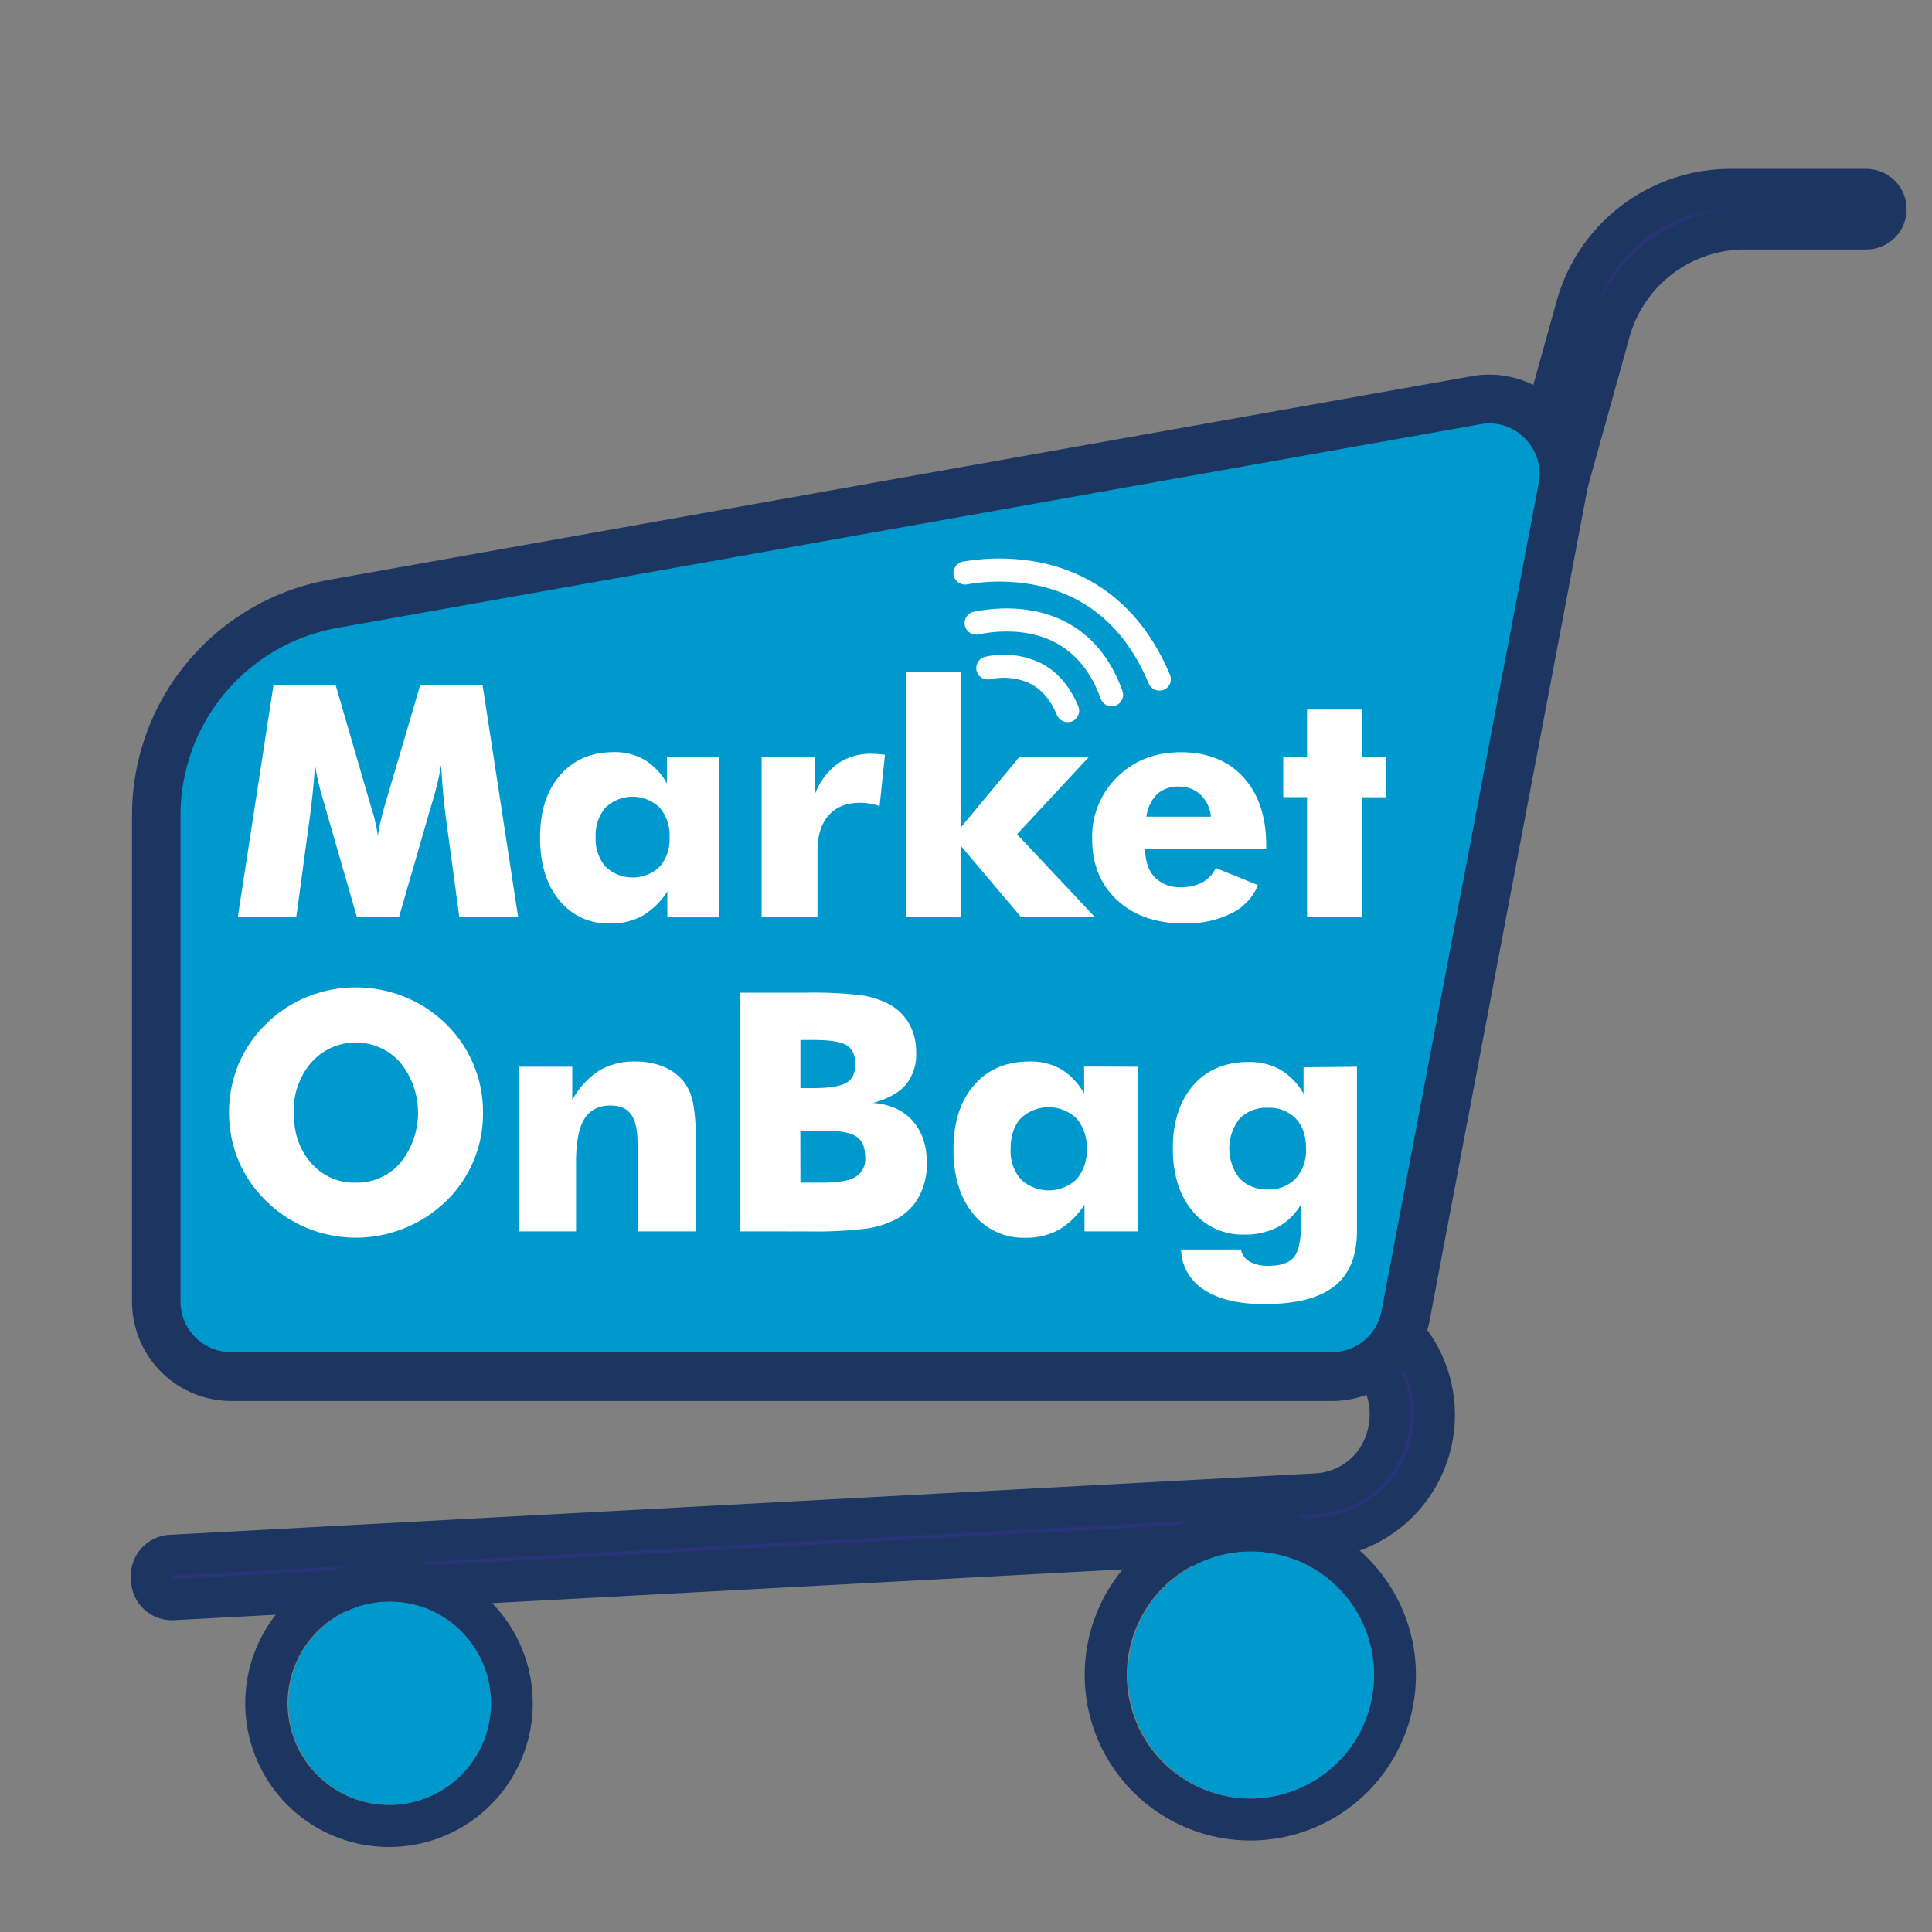 <svg id="Camada_1" data-name="Camada 1" xmlns="http://www.w3.org/2000/svg" viewBox="0 0 500 500"><rect x="0" y="0" width="500" height="500" fill="#808080" stroke="none"/><defs><style>.cls-1{fill:#293377;}.cls-2{fill:#1c3661;}.cls-3{fill:#0099ce;}.cls-4{fill:#fff;}</style></defs><title>logo</title><g id="logo"><path class="cls-1" d="M395,144.69h0a5.17,5.17,0,0,1-3.5-6.36l16.39-58.89A41.44,41.44,0,0,1,447.53,49H483a5.11,5.11,0,0,1,5.07,5.15h0A5.11,5.11,0,0,1,483,59.31H451.37A36.18,36.18,0,0,0,416.62,86l-15.35,55.14A5.07,5.07,0,0,1,395,144.69Z"/><path class="cls-2" d="M396.4,150.17a10.64,10.64,0,0,1-2.84-.4h0a10.45,10.45,0,0,1-7.12-12.85L402.83,78a46.71,46.71,0,0,1,44.7-34.29H483a10.43,10.43,0,0,1,0,20.86H451.37a31,31,0,0,0-29.69,22.82l-15.35,55.14a10.33,10.33,0,0,1-4.92,6.29A10.18,10.18,0,0,1,396.4,150.17ZM446.67,54.3A36.15,36.15,0,0,0,413.5,79.09,41.63,41.63,0,0,1,446.67,54.3Z"/><path class="cls-1" d="M39.17,409l-.05-.94a5.33,5.33,0,0,1,5-5.61l296.45-15.9a19.91,19.91,0,0,0,18.23-14.43,20.16,20.16,0,0,0-3.92-19.17,5.45,5.45,0,0,1-.36-6.87l.55-.74a5.32,5.32,0,0,1,8.27-.26,32,32,0,0,1-22.13,53.05L44.76,414A5.33,5.33,0,0,1,39.17,409Z"/><path class="cls-2" d="M44.46,419.31a10.57,10.57,0,0,1-10.54-10l-.05-.94a10.62,10.62,0,0,1,10-11.16l296.45-15.9a14.66,14.66,0,0,0,13.48-10.7c.58-1.9,2.07-8.53-2.84-14.15a10.68,10.68,0,0,1-.6-13.54l.55-.73a10.55,10.55,0,0,1,16.39-.58,37.32,37.32,0,0,1-25.76,61.82L45,419.3Zm0-10.6s0,.05,0,0l296.47-15.9a26.76,26.76,0,0,0,18.48-44.28l-.69.68a.71.71,0,0,0,.12.2,25.35,25.35,0,0,1,5,24.19c-2.51,8.29-9.85,17.41-23,18.17L44.42,407.72Z"/><path class="cls-3" d="M344.76,354.21H63.12a21.68,21.68,0,0,1-21.62-21L37.6,217.54c0-30,25.19-60.17,53.55-61.28a22.4,22.4,0,0,0,3.17-.32l278.74-52.41c15-3.23,28.35,10.37,25.82,26.25L366.12,335.91A21.66,21.66,0,0,1,344.76,354.21Z"/><ellipse class="cls-3" cx="100.87" cy="440.78" rx="26.21" ry="26.33"/><ellipse class="cls-3" cx="323.77" cy="433.46" rx="31.85" ry="31.99"/><path class="cls-2" d="M100.87,478a37.2,37.2,0,1,1,37-37.2A37.16,37.16,0,0,1,100.87,478Zm0-63.53a26.33,26.33,0,1,0,26.21,26.33A26.3,26.3,0,0,0,100.87,414.45Z"/><path class="cls-2" d="M323.77,476.32a42.86,42.86,0,1,1,42.67-42.86A42.81,42.81,0,0,1,323.77,476.32Zm0-74.85a32,32,0,1,0,31.85,32A31.95,31.95,0,0,0,323.77,401.47Z"/><path class="cls-2" d="M344.79,362.57h-285a25.7,25.7,0,0,1-25.62-25.74V211.14a61.89,61.89,0,0,1,51-61.09L381,97.34a25.68,25.68,0,0,1,29.64,30.17L370,341.66A25.69,25.69,0,0,1,344.79,362.57Zm40.74-253a13.31,13.31,0,0,0-2.34.21L87.31,162.5a49.27,49.27,0,0,0-40.59,48.64V336.83a13.08,13.08,0,0,0,13,13.1h285a13.07,13.07,0,0,0,12.82-10.64l40.66-214.15a13,13,0,0,0-3.53-11.66A12.8,12.8,0,0,0,385.53,109.58Z"/><path class="cls-4" d="M125,287.92a31.52,31.52,0,0,1-9.53,22.92,33.54,33.54,0,0,1-10.76,7,33.32,33.32,0,0,1-25.18,0,32.11,32.11,0,0,1-10.6-7,31.34,31.34,0,0,1-7.21-10.47,32.88,32.88,0,0,1,0-24.91A31.37,31.37,0,0,1,68.88,265a32.11,32.11,0,0,1,10.6-7,33.5,33.5,0,0,1,25.25,0,32.6,32.6,0,0,1,10.69,7A31.78,31.78,0,0,1,125,287.92ZM92.1,306.07a14.73,14.73,0,0,0,11.53-5.15,20.63,20.63,0,0,0-.06-25.95,15.36,15.36,0,0,0-23,0,18.94,18.94,0,0,0-4.55,13q0,7.93,4.49,13A14.72,14.72,0,0,0,92.1,306.07Z"/><path class="cls-4" d="M134.4,318.68V276.07h13.7v8.65a20.81,20.81,0,0,1,6.88-7.6,17.57,17.57,0,0,1,9.37-2.4,19,19,0,0,1,7.33,1.33,12.89,12.89,0,0,1,5.23,3.82,13.12,13.12,0,0,1,2.39,5.23,43.53,43.53,0,0,1,.72,9.2v24.38H165V295.86c0-3.41-.55-5.88-1.66-7.43s-2.87-2.32-5.31-2.32c-3.11,0-5.38,1.16-6.8,3.46s-2.15,6.05-2.15,11.22v17.89Z"/><path class="cls-4" d="M191.61,318.68V256.91h16.84a104.89,104.89,0,0,1,14.56.68,21.92,21.92,0,0,1,7.12,2.32,13.06,13.06,0,0,1,5.18,5.08,14.84,14.84,0,0,1,1.79,7.37,12.4,12.4,0,0,1-2.67,8.37q-2.67,3.11-8.5,4.71,6.56.49,10.25,4.62t3.69,11a17.59,17.59,0,0,1-2.08,8.69,14.36,14.36,0,0,1-5.94,5.82,24.27,24.27,0,0,1-7.77,2.41,111,111,0,0,1-15.12.71Zm15.54-37.08h3.36q6.23,0,8.53-1.37t2.31-4.75c0-2.34-.72-4-2.16-4.92s-4.25-1.41-8.43-1.41h-3.61Zm0,24.47H213q6,0,8.44-1.5a5.36,5.36,0,0,0,2.48-5c0-2.59-.75-4.39-2.27-5.42s-4.31-1.54-8.4-1.54h-6.13Z"/><path class="cls-4" d="M294.39,276.07v42.61H280.66v-6.91a19.77,19.77,0,0,1-6.62,6.49,17.3,17.3,0,0,1-8.63,2.07,16.62,16.62,0,0,1-13.57-6.22q-5.09-6.23-5.08-16.69t5.31-16.56q5.32-6.14,14.31-6.14a15.88,15.88,0,0,1,8.25,2,16.94,16.94,0,0,1,5.94,6.3v-7Zm-13.15,21.27a11.34,11.34,0,0,0-2.64-7.9,10.43,10.43,0,0,0-14.43,0q-2.62,2.9-2.62,7.92a11.14,11.14,0,0,0,2.64,7.84,10.48,10.48,0,0,0,14.41,0A11.14,11.14,0,0,0,281.24,297.34Z"/><path class="cls-4" d="M351.18,276.07V318.6q0,9.66-5.86,14.28T327.2,337.5q-9.92,0-15.54-3.69a12.57,12.57,0,0,1-6-10.44h15.5a4.35,4.35,0,0,0,2.21,3.1,9.57,9.57,0,0,0,4.93,1.12q4.83,0,6.66-2.34t1.83-9.86v-3.88a15.44,15.44,0,0,1-6,6,18.14,18.14,0,0,1-8.7,2,16.68,16.68,0,0,1-13.48-6.09q-5.08-6.11-5.08-16.27t5.31-16.31q5.31-6,14.3-6a16.29,16.29,0,0,1,8.22,2,16.85,16.85,0,0,1,6,6.2v-6.83ZM338,297.25q0-4.94-2.62-7.74a9.45,9.45,0,0,0-7.25-2.81,9.64,9.64,0,0,0-7.33,2.81,12.56,12.56,0,0,0,0,15.46,9.57,9.57,0,0,0,7.33,2.83,9.41,9.41,0,0,0,7.23-2.83A10.86,10.86,0,0,0,338,297.25Z"/><path class="cls-4" d="M277.15,186.77a3,3,0,0,1-3.61-1.71c-1.67-4-4.07-6.76-7.16-8.26a16.37,16.37,0,0,0-10.17-1,3,3,0,0,1-3.35-1.84h0a3,3,0,0,1,2.18-4A22.21,22.21,0,0,1,269,171.43c4.44,2.16,7.82,6,10.06,11.36a3,3,0,0,1-1.88,4Z"/><path class="cls-4" d="M249.78,162.18h0a3,3,0,0,1,2.23-3.85c5-1,14.93-2.09,24,2.74h0c6.65,3.53,11.51,9.5,14.48,17.75a3,3,0,0,1-2,3.87h0a3,3,0,0,1-3.62-1.86c-2.46-6.79-6.36-11.65-11.63-14.47-7.43-4-15.94-3-20.09-2.17A3,3,0,0,1,249.78,162.18Z"/><path class="cls-4" d="M301.05,178.55a3,3,0,0,1-3.76-1.63c-5.92-14.19-15.76-22.76-29.28-25.5a49.15,49.15,0,0,0-17.77-.18,3,3,0,0,1-3.37-2.14h0a3,3,0,0,1,2.34-3.75,55.29,55.29,0,0,1,19.73.17c10.92,2.16,25.41,9,33.82,29.08a3,3,0,0,1-1.71,4Z"/><path class="cls-4" d="M134.1,237.39H118.88l-3.51-25.95c-.24-1.83-.47-3.87-.67-6.11s-.39-4.69-.55-7.34a75,75,0,0,1-2.25,9.51c-.24.8-.42,1.38-.53,1.77l-8.12,28.12H92.39l-8.12-28.12-.49-1.77A65.86,65.86,0,0,1,81.54,198q-.24,3.41-.57,6.75t-.78,6.66l-3.51,25.95H61.54l9.23-60H86.88l9,30.95c.06.22.17.58.33,1.07a40.45,40.45,0,0,1,1.59,7.09,29,29,0,0,1,.61-3.54c.3-1.3.71-2.87,1.23-4.7l9.1-30.87h16.16Z"/><path class="cls-4" d="M186.05,196v41.41H172.71v-6.72a19.23,19.23,0,0,1-6.43,6.31,16.83,16.83,0,0,1-8.39,2,16.16,16.16,0,0,1-13.18-6.05q-4.94-6-4.94-16.21t5.17-16.09q5.16-6,13.89-6a15.44,15.44,0,0,1,8,2,16.58,16.58,0,0,1,5.78,6.13V196Zm-12.77,20.67a11,11,0,0,0-2.57-7.67,10.12,10.12,0,0,0-14,0,11,11,0,0,0-2.55,7.69,10.83,10.83,0,0,0,2.57,7.62,10.18,10.18,0,0,0,14,0A10.83,10.83,0,0,0,173.28,216.65Z"/><path class="cls-4" d="M197.11,237.39V196h13.71v9.76a17.58,17.58,0,0,1,5.8-8,14.72,14.72,0,0,1,8.9-2.67c.57,0,1.14,0,1.73.06s1.18.11,1.77.19l-1.38,13.28a15.93,15.93,0,0,0-2.57-.66,16.17,16.17,0,0,0-2.45-.2q-5.31,0-8.18,3.26t-2.88,9.24v17.14Z"/><path class="cls-4" d="M234.45,237.39V173.85h14.29v40.21l15-18.08h18l-18.53,19.93,20.2,21.48H264.28L248.74,219v18.41Z"/><path class="cls-4" d="M327.7,219.6H296.36c0,3.19.84,5.66,2.45,7.4a8.83,8.83,0,0,0,6.81,2.6,11.45,11.45,0,0,0,5.58-1.25,8.11,8.11,0,0,0,3.44-3.71l10.94,4.43a14.28,14.28,0,0,1-6.94,7.33,26.14,26.14,0,0,1-12.2,2.59q-10.77,0-17.28-6t-6.51-15.84a21.59,21.59,0,0,1,6.51-16.07q6.51-6.4,16.46-6.4,10.25,0,16.17,6.48t5.91,17.75Zm-14.32-8.24a8.87,8.87,0,0,0-2.67-5.66,7.83,7.83,0,0,0-5.57-2.13,8,8,0,0,0-5.66,1.94,10.13,10.13,0,0,0-2.79,5.85Z"/><path class="cls-4" d="M338.27,237.39V206.31h-6.16V196h6.16V183.64H352.6V196h6.16v10.33H352.6v31.08Z"/></g></svg>